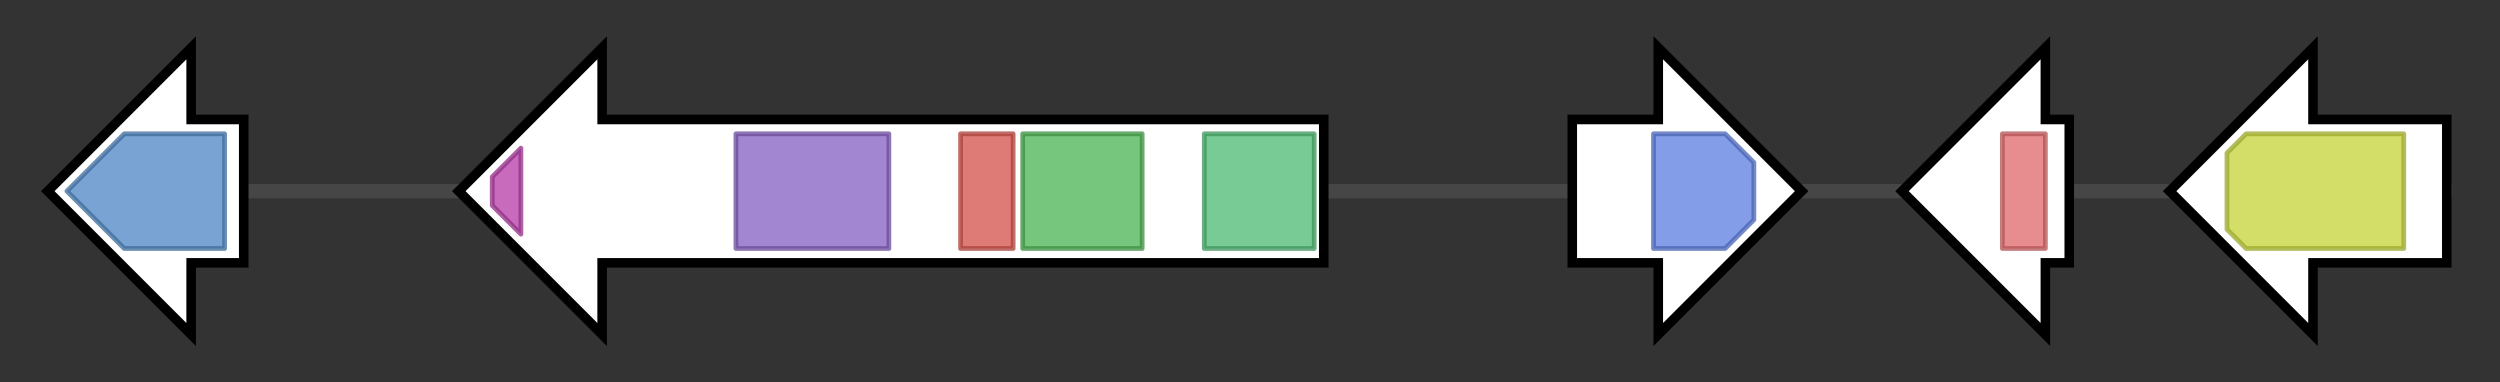 <svg version="1.1" baseProfile="full" xmlns="http://www.w3.org/2000/svg" width="523.133" height="80">
	<rect width="100%" height="100%" fill="#333333" stroke="none"/>
	<g>
		<line x1="10" y1="40.0" x2="513.133" y2="40.0" style="stroke:rgb(70,70,70); stroke-width:3 "/>
		<g>
			<title> (AFLA_108540)
NADH oxidase, putative</title>
			<polygon class=" (AFLA_108540)
NADH oxidase, putative" points="51,25 40,25 40,10 10,40 40,70 40,55 51,55" fill="rgb(255,255,255)" fill-opacity="1.0" stroke="rgb(0,0,0)" stroke-width="2"  />
			<g>
				<title>Oxidored_FMN (PF00724)
"NADH:flavin oxidoreductase / NADH oxidase family"</title>
				<polygon class="PF00724" points="14,40 26,28 47,28 47,52 26,52" stroke-linejoin="round" width="35" height="24" fill="rgb(77,132,194)" stroke="rgb(61,105,155)" stroke-width="1" opacity="0.75" />
			</g>
		</g>
		<g>
			<title> (AFLA_108550)
polyketide synthase, putative</title>
			<polygon class=" (AFLA_108550)
polyketide synthase, putative" points="277,25 126,25 126,10 96,40 126,70 126,55 277,55" fill="rgb(255,255,255)" fill-opacity="1.0" stroke="rgb(0,0,0)" stroke-width="2"  />
			<g>
				<title>PP-binding (PF00550)
"Phosphopantetheine attachment site"</title>
				<polygon class="PF00550" points="103,37 109,31 109,49 103,43" stroke-linejoin="round" width="6" height="24" fill="rgb(181,58,166)" stroke="rgb(144,46,132)" stroke-width="1" opacity="0.75" />
			</g>
			<g>
				<title>Acyl_transf_1 (PF00698)
"Acyl transferase domain"</title>
				<rect class="PF00698" x="154" y="28" stroke-linejoin="round" width="32" height="24" fill="rgb(132,93,193)" stroke="rgb(105,74,154)" stroke-width="1" opacity="0.75" />
			</g>
			<g>
				<title>Ketoacyl-synt_C (PF02801)
"Beta-ketoacyl synthase, C-terminal domain"</title>
				<rect class="PF02801" x="201" y="28" stroke-linejoin="round" width="11" height="24" fill="rgb(212,79,72)" stroke="rgb(169,63,57)" stroke-width="1" opacity="0.75" />
			</g>
			<g>
				<title>ketoacyl-synt (PF00109)
"Beta-ketoacyl synthase, N-terminal domain"</title>
				<rect class="PF00109" x="214" y="28" stroke-linejoin="round" width="25" height="24" fill="rgb(74,179,82)" stroke="rgb(59,143,65)" stroke-width="1" opacity="0.75" />
			</g>
			<g>
				<title>SAT (PF16073)
"Starter unit:ACP transacylase in aflatoxin biosynthesis"</title>
				<rect class="PF16073" x="252" y="28" stroke-linejoin="round" width="23" height="24" fill="rgb(77,185,114)" stroke="rgb(61,148,91)" stroke-width="1" opacity="0.75" />
			</g>
		</g>
		<g>
			<title> (AFLA_108560)
O-methyltransferase, putative</title>
			<polygon class=" (AFLA_108560)
O-methyltransferase, putative" points="329,25 347,25 347,10 377,40 347,70 347,55 329,55" fill="rgb(255,255,255)" fill-opacity="1.0" stroke="rgb(0,0,0)" stroke-width="2"  />
			<g>
				<title>Methyltransf_2 (PF00891)
"O-methyltransferase domain"</title>
				<polygon class="PF00891" points="346,28 361,28 367,34 367,46 361,52 346,52" stroke-linejoin="round" width="21" height="24" fill="rgb(91,124,224)" stroke="rgb(72,99,179)" stroke-width="1" opacity="0.75" />
			</g>
		</g>
		<g>
			<title> (AFLA_108570)
conserved hypothetical protein</title>
			<polygon class=" (AFLA_108570)
conserved hypothetical protein" points="433,25 428,25 428,10 398,40 428,70 428,55 433,55" fill="rgb(255,255,255)" fill-opacity="1.0" stroke="rgb(0,0,0)" stroke-width="2"  />
			<g>
				<title>Methyltransf_25 (PF13649)
"Methyltransferase domain"</title>
				<rect class="PF13649" x="419" y="28" stroke-linejoin="round" width="9" height="24" fill="rgb(224,103,106)" stroke="rgb(179,82,84)" stroke-width="1" opacity="0.75" />
			</g>
		</g>
		<g>
			<title> (AFLA_108580)
cytochrome P450, putative</title>
			<polygon class=" (AFLA_108580)
cytochrome P450, putative" points="512,25 484,25 484,10 454,40 484,70 484,55 512,55" fill="rgb(255,255,255)" fill-opacity="1.0" stroke="rgb(0,0,0)" stroke-width="2"  />
			<g>
				<title>p450 (PF00067)
"Cytochrome P450"</title>
				<polygon class="PF00067" points="466,32 470,28 503,28 503,52 470,52 466,48" stroke-linejoin="round" width="37" height="24" fill="rgb(195,210,54)" stroke="rgb(155,168,43)" stroke-width="1" opacity="0.75" />
			</g>
		</g>
	</g>
</svg>
